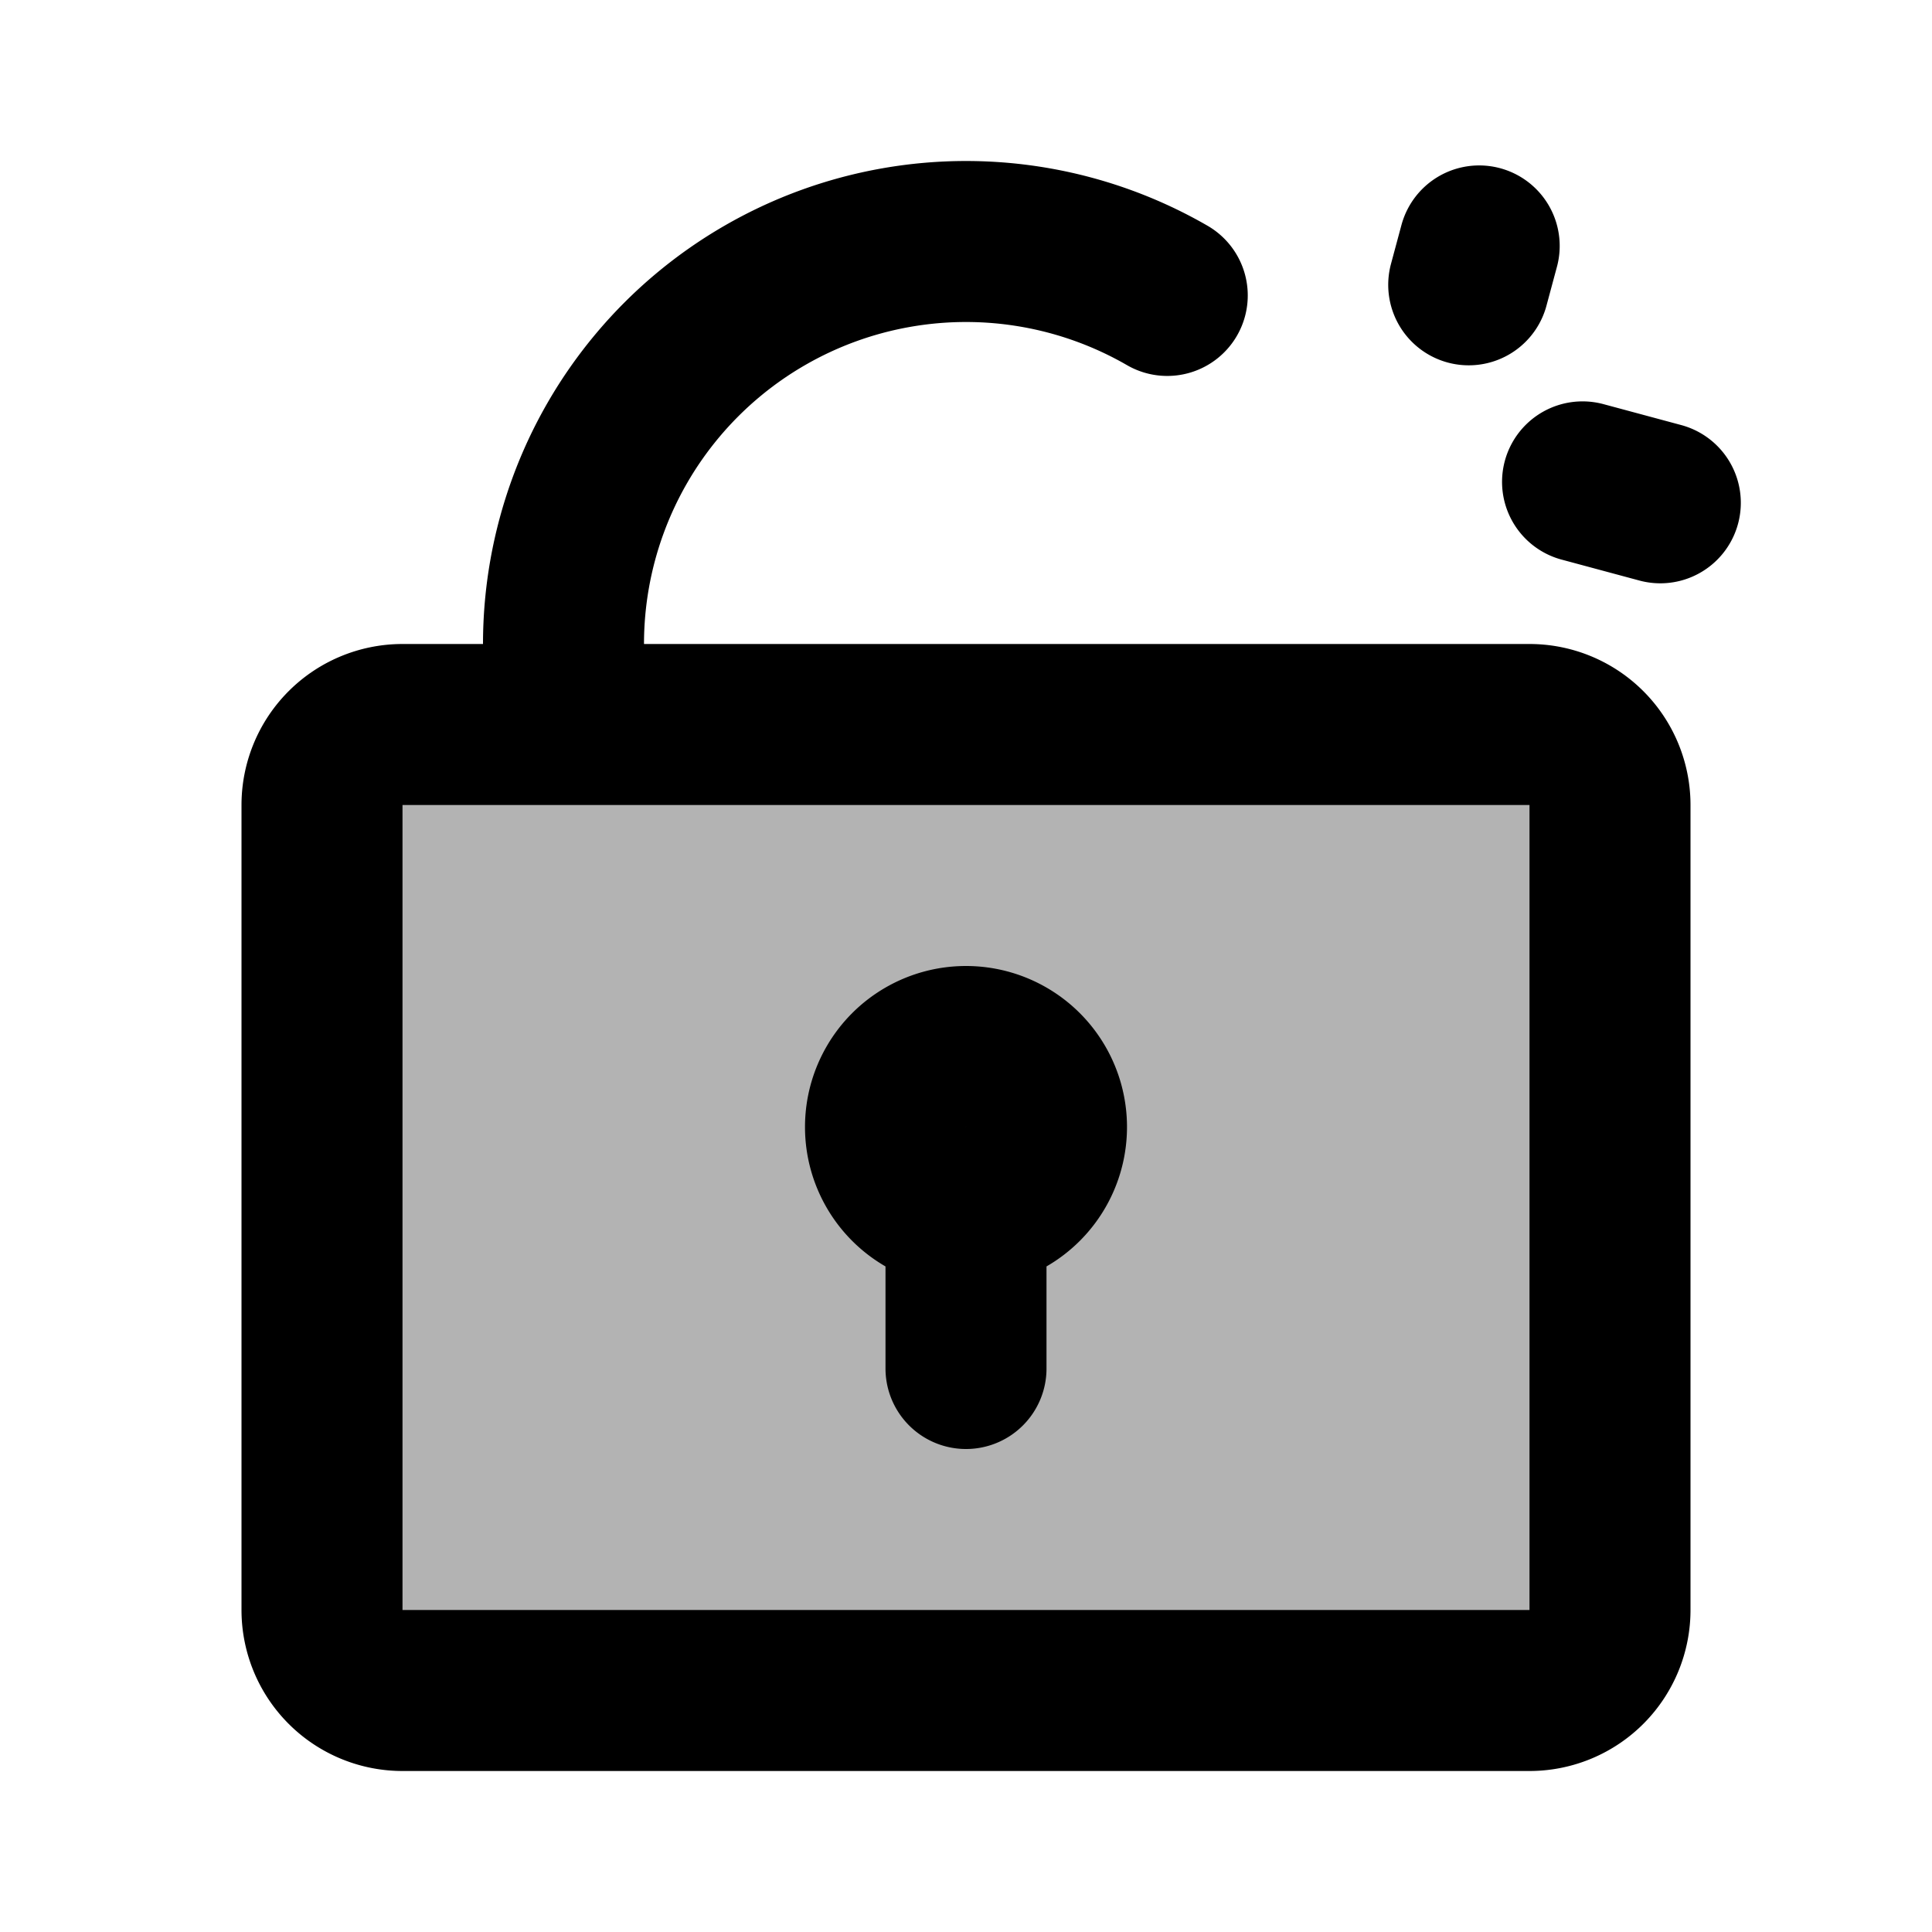 <svg xmlns="http://www.w3.org/2000/svg" width="24" height="24" viewBox="0 0 24 24" fill="none">
    <g fill="currentColor" opacity=".3">
        <path d="M4 10a1 1 0 0 1 1-1h14a1 1 0 0 1 1 1v10a1 1 0 0 1-1 1H5a1 1 0 0 1-1-1z"/>
        <path d="M13 14a1 1 0 1 1-2 0 1 1 0 0 1 2 0"/>
    </g>
    <path stroke="currentColor" stroke-linecap="round" stroke-width="2" d="M12 15v2m0-2a1 1 0 1 0 0-2 1 1 0 0 0 0 2ZM7 9V8a5 5 0 0 1 7.5-4.33m3.875-.615-.13.483m1.414 2.448.966.26M5 21h14a1 1 0 0 0 1-1V10a1 1 0 0 0-1-1H5a1 1 0 0 0-1 1v10a1 1 0 0 0 1 1Z"/>
</svg>